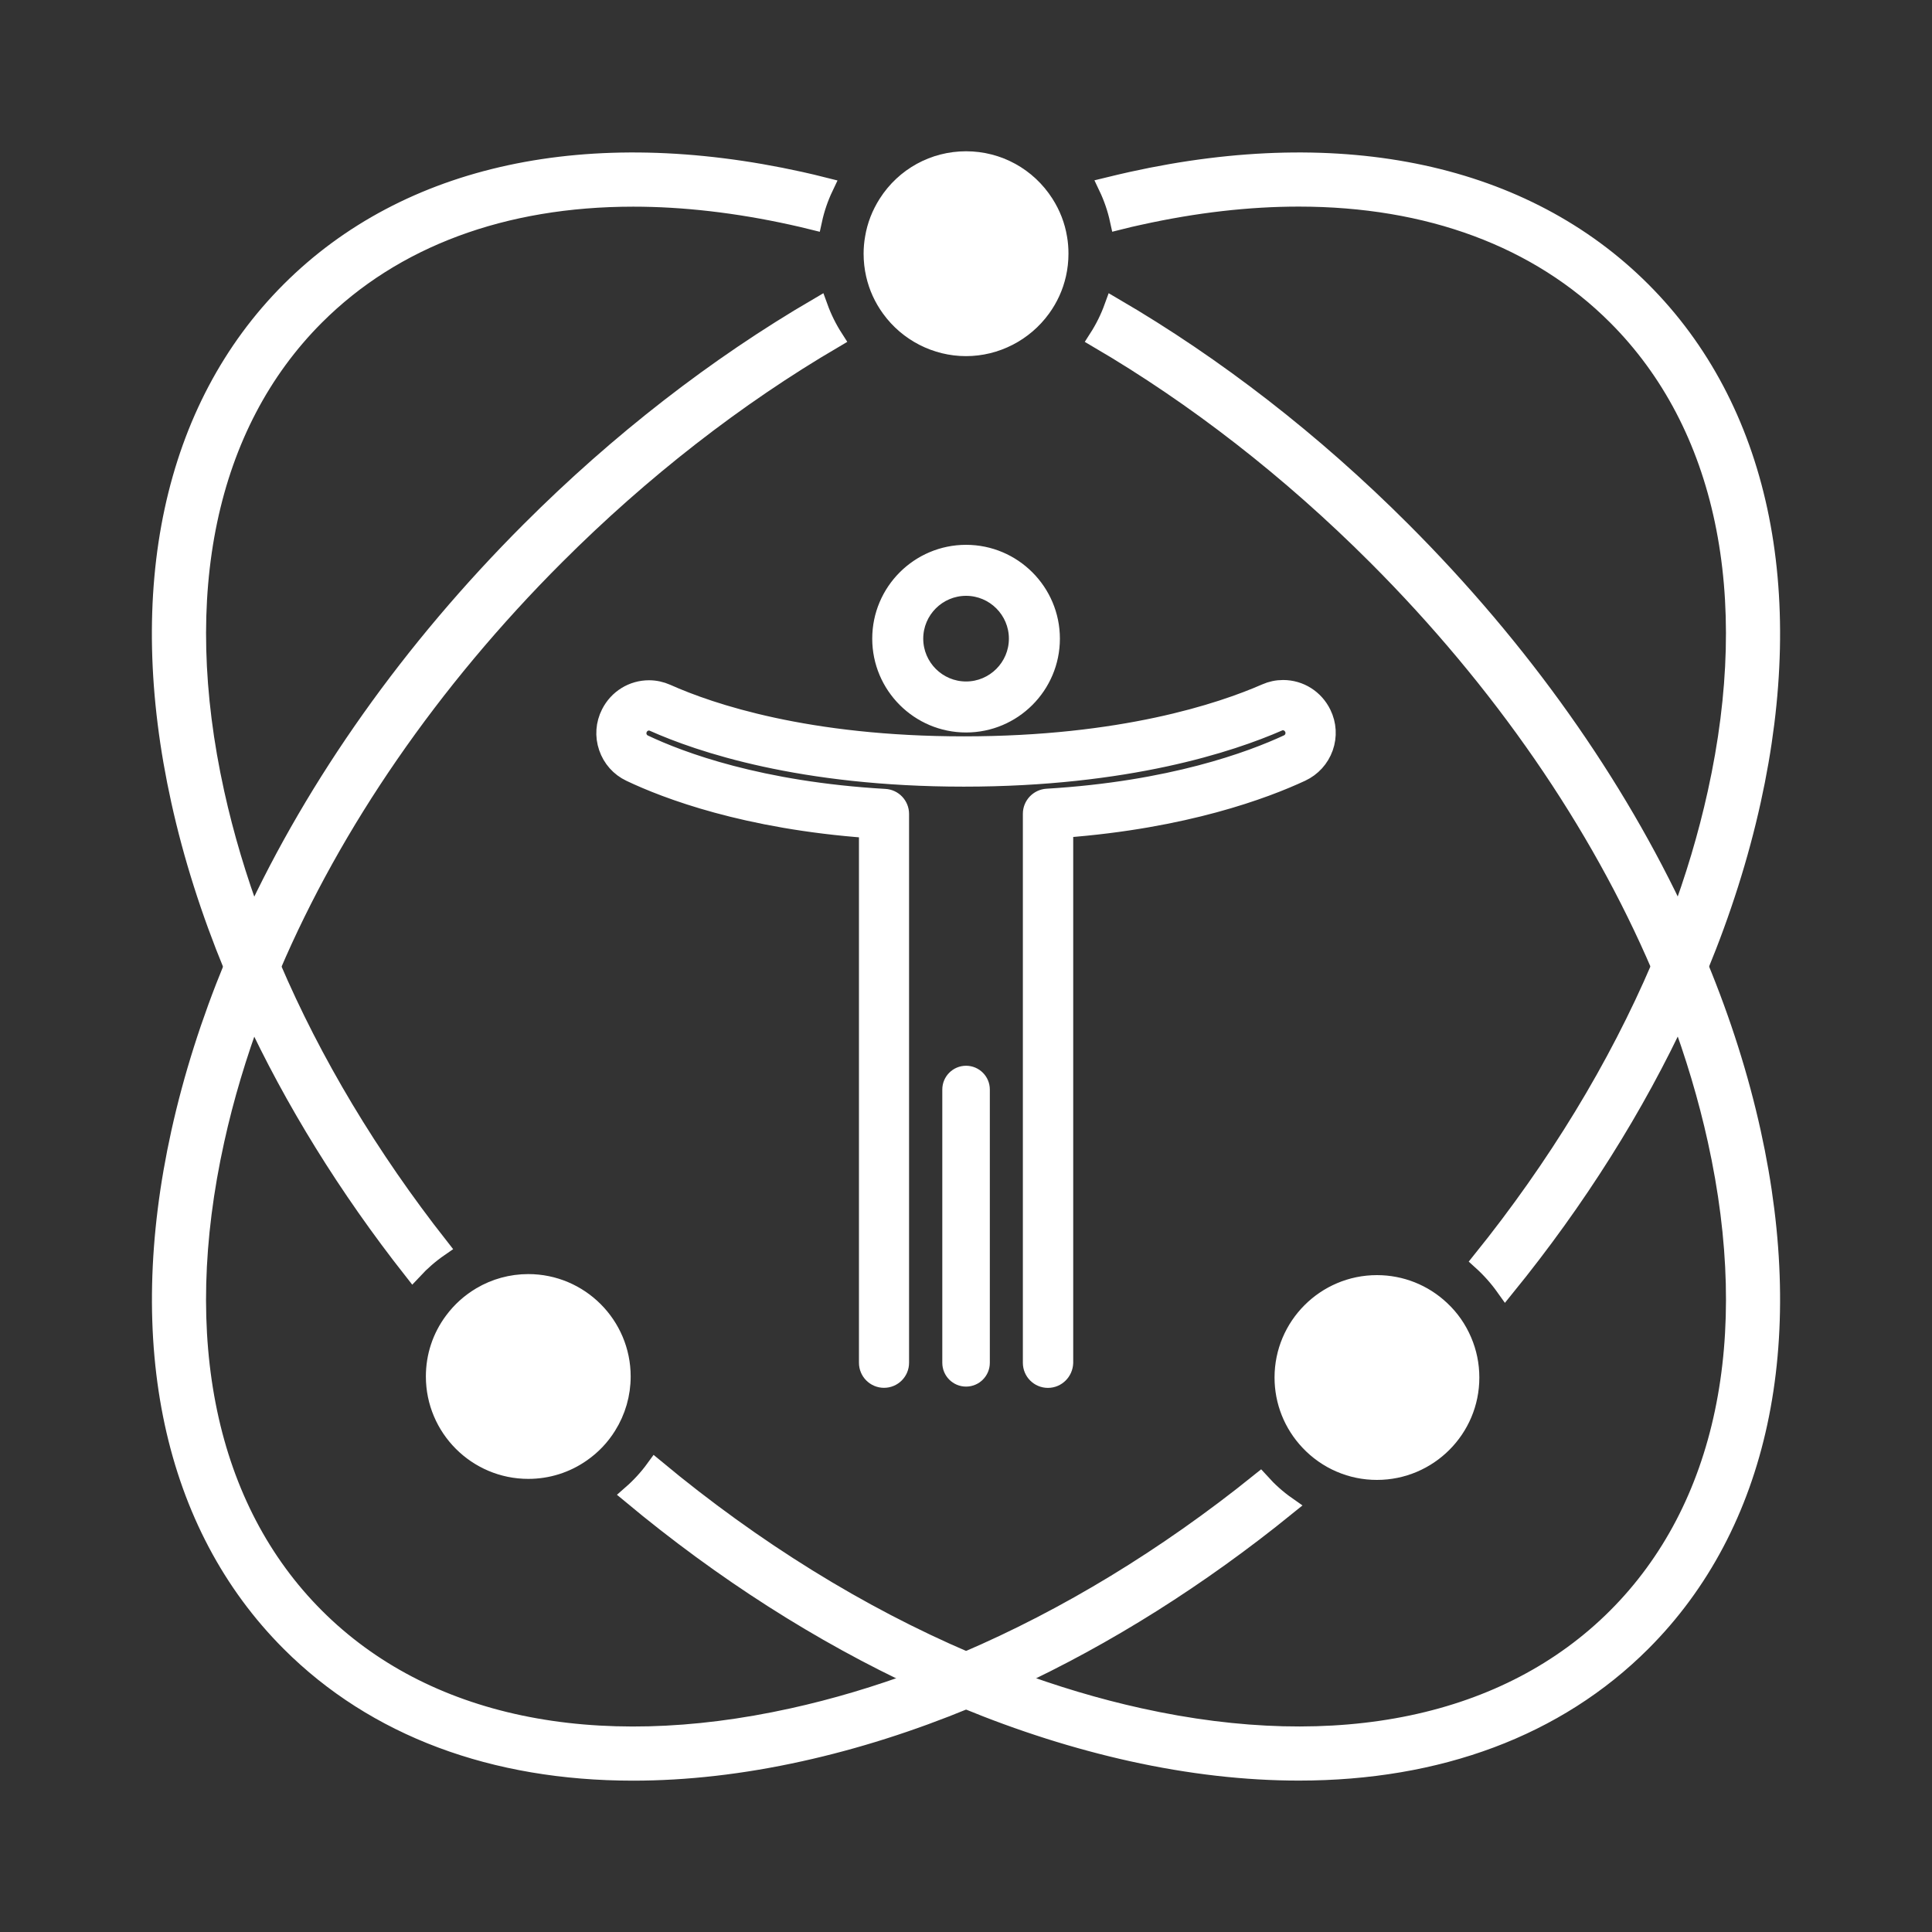 <?xml version="1.0" encoding="utf-8"?>
<!-- Generator: Adobe Illustrator 26.3.1, SVG Export Plug-In . SVG Version: 6.00 Build 0)  -->
<svg version="1.1" id="Layer_1" xmlns="http://www.w3.org/2000/svg" xmlns:xlink="http://www.w3.org/1999/xlink" x="0px" y="0px"
	 viewBox="0 0 300 300" style="enable-background:new 0 0 300 300;" xml:space="preserve">
<rect x="0" y="0" width="300" height="300" fill="#333333" stroke="none"/>
<style type="text/css">
	.st0{fill:#FFFFFF;stroke:#FFFFFF;stroke-width:3;stroke-miterlimit:10;}
	.st1{fill:#FFFFFF;stroke:#FFFFFF;stroke-miterlimit:10;}
	.st2{fill:#00457F;}
	.st3{fill:#00457F;stroke:#00457F;stroke-width:2;stroke-miterlimit:10;}
</style>
<g>
	<g>
		<path class="st0" d="M227.42,213.9c0,7.5-6.1,13.6-13.6,13.6c-1.9,0-3.7-0.39-5.34-1.1c-1.73-0.74-3.28-1.83-4.54-3.18
			c-2.31-2.44-3.71-5.72-3.71-9.32c0-7.5,6.1-13.6,13.6-13.6c3.6,0,6.88,1.4,9.32,3.71c1.36,1.27,2.45,2.82,3.19,4.55
			C227.03,210.2,227.42,212.01,227.42,213.9z"/>
		<path class="st0" d="M213.81,228.3c-1.97,0-3.87-0.39-5.66-1.16c-1.81-0.77-3.47-1.94-4.81-3.37c-2.53-2.68-3.93-6.18-3.93-9.87
			c0-7.94,6.46-14.4,14.4-14.4c3.68,0,7.19,1.39,9.87,3.92c1.46,1.36,2.59,2.99,3.37,4.82c0.77,1.79,1.16,3.69,1.16,5.66
			C228.22,221.84,221.76,228.3,213.81,228.3z M213.81,201.1c-7.06,0-12.8,5.74-12.8,12.8c0,3.28,1.24,6.39,3.49,8.77
			c1.19,1.27,2.67,2.31,4.28,3c1.59,0.69,3.28,1.03,5.03,1.03c7.06,0,12.8-5.74,12.8-12.8c0-1.75-0.35-3.44-1.03-5.03
			c-0.7-1.63-1.7-3.07-3-4.28C220.2,202.34,217.09,201.1,213.81,201.1z"/>
	</g>
	<g>
		<path class="st0" d="M95.63,213.74c0,2.65-0.76,5.12-2.08,7.21c-0.96,1.55-2.23,2.88-3.72,3.92c-2.21,1.56-4.9,2.47-7.8,2.47
			c-7.5,0-13.6-6.1-13.6-13.6c0-3.03,0.99-5.83,2.68-8.1c1.08-1.46,2.45-2.69,4.02-3.62c2.03-1.21,4.39-1.89,6.91-1.89
			C89.52,200.14,95.63,206.24,95.63,213.74z"/>
		<path class="st0" d="M82.03,228.14c-7.94,0-14.4-6.46-14.4-14.4c0-3.12,0.98-6.08,2.84-8.57c1.15-1.55,2.58-2.84,4.25-3.83
			c2.2-1.31,4.73-2,7.31-2c7.94,0,14.4,6.46,14.4,14.4c0,2.71-0.76,5.35-2.2,7.64c-1.02,1.64-2.34,3.03-3.94,4.15
			C87.86,227.24,85.01,228.14,82.03,228.14z M82.03,200.94c-2.29,0-4.54,0.62-6.5,1.78c-1.49,0.88-2.76,2.02-3.78,3.4
			c-1.65,2.22-2.52,4.85-2.52,7.62c0,7.06,5.74,12.8,12.8,12.8c2.64,0,5.18-0.8,7.34-2.32c1.42-0.99,2.59-2.23,3.5-3.69
			c1.28-2.03,1.96-4.38,1.96-6.79C94.83,206.68,89.09,200.94,82.03,200.94z"/>
	</g>
	<path class="st0" d="M124.24,28.16c-32.8-7.25-60.9-1.19-79.13,17.04c-18.23,18.23-24.29,46.33-17.04,79.13
		c1.89,8.57,4.64,17.2,8.17,25.76c0.96,2.33,1.98,4.66,3.05,6.99c6.37,13.75,14.74,27.28,24.82,40.1c1.23-1.32,2.6-2.51,4.09-3.54
		c-10.92-13.9-19.74-28.63-26.11-43.54c-0.99-2.32-1.92-4.65-2.8-6.99c-2.49-6.65-4.48-13.32-5.94-19.94
		c-6.83-30.93-1.3-57.26,15.58-74.14c12.16-12.16,29.24-18.44,49.4-18.44c7.82,0,16.1,0.95,24.74,2.85
		c1.03,0.23,2.05,0.46,3.09,0.72c0.39-1.79,0.98-3.51,1.75-5.13C126.68,28.72,125.46,28.43,124.24,28.16z M271.93,175.85
		c-1.89-8.57-4.63-17.2-8.16-25.76c-0.96-2.33-1.98-4.67-3.06-6.99c-9.89-21.36-24.6-42.17-43.07-60.64
		c-13.83-13.84-28.98-25.56-44.69-34.73c-0.62,1.71-1.43,3.34-2.4,4.85c15.19,8.9,29.85,20.28,43.27,33.7
		c19.4,19.4,34.51,41.39,44.1,63.81c0.99,2.33,1.93,4.66,2.8,6.99c2.49,6.65,4.48,13.31,5.94,19.93
		c6.83,30.93,1.3,57.26-15.58,74.14s-43.21,22.42-74.14,15.58c-6.63-1.46-13.3-3.46-19.95-5.94c-2.33-0.88-4.66-1.8-6.98-2.8
		c-16.61-7.1-32.99-17.23-48.25-29.9c-1.06,1.46-2.29,2.8-3.65,3.99c14.23,11.84,29.42,21.54,44.91,28.71
		c2.32,1.08,4.65,2.1,6.98,3.05c8.57,3.53,17.19,6.27,25.76,8.17c9.04,2,17.72,2.98,25.94,2.98c21.59,0,39.98-6.81,53.19-20.02
		C273.12,236.75,279.17,208.65,271.93,175.85z"/>
	<g>
		<path class="st0" d="M163.6,39.4c0,1.04-0.12,2.06-0.34,3.03c-0.41,1.8-1.18,3.47-2.24,4.92C158.55,50.77,154.53,53,150,53
			c-4.53,0-8.55-2.23-11.02-5.65c-1.05-1.45-1.83-3.12-2.24-4.92c-0.22-0.97-0.34-1.99-0.34-3.03c0-0.77,0.06-1.53,0.19-2.27
			c0.3-1.83,0.98-3.53,1.95-5.04c2.42-3.78,6.65-6.29,11.46-6.29c4.81,0,9.05,2.51,11.46,6.29c0.97,1.51,1.64,3.21,1.95,5.04
			C163.54,37.87,163.6,38.63,163.6,39.4z"/>
		<path class="st0" d="M150,53.8c-4.6,0-8.97-2.24-11.67-5.98c-1.14-1.57-1.94-3.32-2.37-5.21c-0.24-1.05-0.36-2.13-0.36-3.21
			c0-0.81,0.07-1.62,0.21-2.41c0.31-1.9,1.01-3.69,2.06-5.34c2.66-4.17,7.2-6.66,12.14-6.66s9.47,2.49,12.14,6.66
			c1.05,1.64,1.75,3.44,2.06,5.34c0.14,0.78,0.2,1.59,0.2,2.4c0,1.08-0.12,2.16-0.36,3.21c-0.43,1.89-1.23,3.64-2.37,5.21
			C158.97,51.56,154.6,53.8,150,53.8z M150,26.6c-4.39,0-8.42,2.21-10.79,5.92c-0.93,1.46-1.55,3.05-1.83,4.74
			c-0.12,0.7-0.18,1.42-0.18,2.14c0,0.96,0.11,1.92,0.32,2.85c0.38,1.68,1.09,3.23,2.1,4.62c2.41,3.33,6.29,5.32,10.38,5.32
			c4.09,0,7.97-1.99,10.38-5.32c1.01-1.4,1.72-2.95,2.1-4.63c0.21-0.93,0.32-1.89,0.32-2.85c0-0.72-0.06-1.44-0.18-2.13
			c-0.28-1.7-0.9-3.29-1.83-4.75C158.42,28.81,154.39,26.6,150,26.6z"/>
	</g>
	<path class="st0" d="M254.89,45.2c-18.23-18.23-46.33-24.29-79.13-17.04c-1.22,0.27-2.44,0.56-3.67,0.86
		c0.77,1.62,1.36,3.34,1.75,5.13c1.03-0.26,2.06-0.5,3.09-0.72c8.65-1.91,16.93-2.85,24.74-2.85c20.16,0,37.23,6.27,49.4,18.44
		c16.88,16.88,22.42,43.21,15.58,74.14c-1.46,6.63-3.45,13.29-5.94,19.93c-0.87,2.33-1.8,4.66-2.8,6.99
		c-6.7,15.68-16.1,31.14-27.79,45.66c1.36,1.23,2.58,2.6,3.64,4.09c11.05-13.6,20.14-28.05,26.95-42.76
		c1.08-2.32,2.1-4.66,3.06-6.99c3.53-8.57,6.27-17.19,8.16-25.76C279.17,91.53,273.12,63.43,254.89,45.2z M195.67,230.21
		C181.15,241.9,165.68,251.3,150,258c-2.32,0.99-4.65,1.92-6.98,2.8c-6.65,2.49-13.32,4.48-19.95,5.94
		c-30.93,6.83-57.26,1.3-74.14-15.58s-22.42-43.21-15.58-74.14c1.46-6.63,3.46-13.29,5.94-19.94c0.88-2.33,1.8-4.66,2.8-6.99
		c9.58-22.42,24.7-44.41,44.1-63.81c13.42-13.42,28.09-24.8,43.27-33.7c-0.97-1.51-1.78-3.14-2.4-4.85
		c-15.71,9.17-30.86,20.89-44.69,34.73c-18.48,18.48-33.18,39.29-43.07,60.65c-1.08,2.32-2.1,4.65-3.05,6.99
		c-3.53,8.57-6.27,17.19-8.17,25.76c-7.25,32.8-1.19,60.9,17.04,79.13C58.32,268.19,76.7,275,98.3,275c8.22,0,16.9-0.98,25.94-2.98
		c8.57-1.89,17.2-4.64,25.76-8.17c2.33-0.96,4.66-1.98,6.98-3.05c14.71-6.81,29.16-15.91,42.78-26.95
		C198.26,232.8,196.9,231.57,195.67,230.21z"/>
	<g>
		<path class="st0" d="M162.72,214.01c-1.32,0-2.39-1.07-2.39-2.39v-85.26c0-1.26,0.99-2.31,2.25-2.39
			c19.28-1.15,31.72-5.77,37.42-8.42c0.48-0.22,0.83-0.61,1-1.1c0.17-0.48,0.14-1.01-0.09-1.47c-0.33-0.67-0.98-1.08-1.7-1.08
			c-0.25,0-0.49,0.05-0.72,0.15c-7.34,3.21-23.45,8.6-48.83,8.6c-25.27,0-41.01-5.36-48.15-8.55c-0.24-0.11-0.49-0.16-0.74-0.16
			c-0.71,0-1.36,0.4-1.68,1.05c-0.24,0.47-0.28,0.99-0.11,1.48c0.17,0.49,0.52,0.88,0.99,1.1c5.62,2.67,17.97,7.31,37.44,8.43
			c1.26,0.07,2.25,1.12,2.25,2.39v85.22c0,1.32-1.07,2.39-2.39,2.39c-1.32,0-2.39-1.07-2.39-2.39v-82.98
			c-19.05-1.38-31.33-6.06-36.96-8.74c-1.65-0.78-2.87-2.16-3.46-3.88c-0.59-1.73-0.46-3.57,0.37-5.2c1.15-2.27,3.43-3.68,5.95-3.68
			c0.93,0,1.84,0.2,2.7,0.58c6.8,3.04,21.84,8.13,46.2,8.13c24.51,0,39.91-5.13,46.91-8.19c0.84-0.37,1.73-0.56,2.65-0.56
			c2.56,0,4.86,1.45,5.99,3.77c0.8,1.63,0.9,3.46,0.3,5.17c-0.61,1.71-1.85,3.07-3.49,3.84c-5.69,2.65-18.02,7.29-36.89,8.71v83.02
			C165.11,212.94,164.04,214.01,162.72,214.01z"/>
	</g>
	<path class="st0" d="M199.21,110.84c1.13,0,2.15,0.64,2.66,1.68c0.35,0.73,0.4,1.54,0.13,2.3c-0.26,0.75-0.82,1.36-1.56,1.71
		c-5.77,2.68-18.35,7.36-37.8,8.52c-0.7,0.04-1.24,0.62-1.24,1.32v85.26c0,0.73,0.59,1.32,1.32,1.32c0.73,0,1.32-0.59,1.32-1.32
		v-84.01l0.74-0.05c18.84-1.38,31.13-6,36.77-8.63c1.38-0.65,2.43-1.79,2.94-3.23c0.51-1.43,0.42-2.97-0.25-4.34
		c-0.95-1.96-2.88-3.17-5.03-3.17c-0.76,0-1.51,0.16-2.22,0.47c-7.08,3.09-22.63,8.28-47.34,8.28c-24.56,0-39.76-5.15-46.63-8.23
		c-0.72-0.32-1.48-0.49-2.26-0.49c-2.12,0-4.03,1.18-5,3.09c-0.69,1.37-0.8,2.92-0.31,4.37c0.49,1.44,1.53,2.6,2.91,3.26
		c5.59,2.65,17.81,7.31,36.83,8.65l0.74,0.05v83.97c0,0.73,0.59,1.32,1.32,1.32c0.73,0,1.32-0.59,1.32-1.32V126.4
		c0-0.7-0.55-1.28-1.24-1.32c-19.65-1.13-32.14-5.83-37.84-8.53c-0.73-0.35-1.28-0.96-1.54-1.72c-0.26-0.77-0.2-1.59,0.17-2.32
		c0.51-1.01,1.52-1.63,2.64-1.63c0.41,0,0.81,0.09,1.18,0.25c7.06,3.16,22.64,8.46,47.71,8.46c25.18,0,41.14-5.33,48.4-8.51
		C198.43,110.92,198.82,110.84,199.21,110.84z"/>
	<path class="st1" d="M199.22,106.85L199.22,106.85c-0.95,0-1.88,0.2-2.76,0.58c-6.98,3.05-22.34,8.17-46.8,8.17
		c-24.31,0-39.31-5.08-46.09-8.11c-0.89-0.4-1.83-0.6-2.8-0.6c-2.62,0-5,1.47-6.19,3.82c-0.86,1.69-0.99,3.61-0.38,5.4
		c0.61,1.79,1.89,3.22,3.6,4.04c5.63,2.67,17.86,7.33,36.81,8.74v82.73c0,1.47,1.19,2.66,2.66,2.66c1.47,0,2.66-1.19,2.66-2.66
		V126.4c0-1.41-1.1-2.58-2.51-2.66c-19.43-1.11-31.73-5.74-37.34-8.41c-0.4-0.19-0.71-0.53-0.85-0.95
		c-0.14-0.42-0.11-0.87,0.09-1.27c0.28-0.56,0.84-0.9,1.44-0.9c0.22,0,0.43,0.05,0.63,0.14c7.16,3.2,22.95,8.57,48.26,8.57
		c25.43,0,41.58-5.4,48.94-8.62c0.19-0.08,0.4-0.13,0.61-0.13c0.62,0,1.18,0.36,1.46,0.93c0.19,0.4,0.22,0.85,0.07,1.26
		c-0.15,0.41-0.45,0.75-0.87,0.94c-5.68,2.64-18.08,7.25-37.32,8.39c-1.4,0.09-2.5,1.25-2.5,2.66v85.26c0,1.47,1.19,2.66,2.66,2.66
		c1.47,0,2.66-1.19,2.66-2.66v-82.77c18.77-1.44,31.06-6.07,36.74-8.71c1.71-0.8,3-2.22,3.63-3.99c0.63-1.77,0.52-3.68-0.31-5.37
		C204.27,108.35,201.88,106.85,199.22,106.85L199.22,106.85z"/>
	<g id="XMLID_00000016780971871740397480000014684850471668799146_">
		<g id="XMLID_00000078005152135426661810000004003319499225708704_">
			<g id="XMLID_00000158715414800095256920000000824032174715649693_">
				<g id="XMLID_00000080891161305674850020000010801534076047798438_">
					<g id="XMLID_00000035509948925456497690000004766320435316924584_">
						<g id="XMLID_00000173157363911939297750000016152855884791289767_">
							<g>
								<path class="st1" d="M150.01,214.01c-1.32,0-2.39-1.07-2.39-2.39v-42.43c0-1.32,1.07-2.39,2.39-2.39
									c1.32,0,2.39,1.07,2.39,2.39v42.43C152.4,212.94,151.33,214.01,150.01,214.01z"/>
								<path class="st1" d="M150.01,214.81c-1.76,0-3.19-1.43-3.19-3.19v-42.44c0-1.76,1.43-3.19,3.19-3.19
									c1.76,0,3.19,1.43,3.19,3.19v42.44C153.2,213.38,151.77,214.81,150.01,214.81z M150.01,167.59c-0.88,0-1.59,0.71-1.59,1.59
									v42.44c0,0.88,0.71,1.59,1.59,1.59c0.88,0,1.59-0.71,1.59-1.59v-42.44C151.6,168.31,150.89,167.59,150.01,167.59z"/>
							</g>
							<g>
								<path class="st1" d="M150.01,167.06c1.17,0,2.12,0.95,2.12,2.12v42.44c0,1.17-0.95,2.12-2.12,2.12s-2.12-0.95-2.12-2.12
									v-42.44C147.89,168.01,148.84,167.06,150.01,167.06L150.01,167.06z M150.01,166.52c-1.47,0-2.66,1.19-2.66,2.66v42.44
									c0,1.47,1.19,2.66,2.66,2.66c1.47,0,2.66-1.19,2.66-2.66v-42.44C152.67,167.72,151.48,166.52,150.01,166.52L150.01,166.52z"
									/>
								<path class="st1" d="M150.01,211.74c-1.65,0-2.99-1.34-2.99-2.99v-36.68c0-1.65,1.34-2.99,2.99-2.99
									c1.65,0,2.99,1.34,2.99,2.99v36.68C153,210.39,151.66,211.74,150.01,211.74z M150.01,170.92c-0.63,0-1.14,0.51-1.14,1.14
									v36.68c0,0.63,0.51,1.14,1.14,1.14s1.14-0.51,1.14-1.14v-36.68C151.15,171.43,150.64,170.92,150.01,170.92z"/>
							</g>
						</g>
					</g>
				</g>
			</g>
		</g>
	</g>
	<g id="XMLID_00000085240846292545961450000006329007194416954794_">
		<g id="XMLID_00000168090080292858299490000017330577872452881282_">
			<g id="XMLID_00000035508950803878004560000000300542771449062841_">
				<g id="XMLID_00000109708317039025027290000004297405341433272978_">
					<g id="XMLID_00000156572320622990969650000008545937154499113105_">
						<g id="XMLID_00000167381657520876926150000018276127482036519348_">
							<g id="XMLID_00000029016871356447865750000015043719411674855332_">
								<g id="XMLID_00000001631772027949134630000006345804055687512754_">
									<g id="XMLID_00000049221279956597217950000002945766703944807821_">
										<g>
											<path class="st1" d="M150.01,112.17c-7.17,0-13-5.83-13-13c0-7.17,5.83-13,13-13s13,5.83,13,13
												C163.01,106.34,157.18,112.17,150.01,112.17z M150.01,90.95c-4.53,0-8.22,3.69-8.22,8.22c0,4.53,3.69,8.22,8.22,8.22
												c4.53,0,8.22-3.69,8.22-8.22C158.23,94.64,154.54,90.95,150.01,90.95z"/>
											<path class="st1" d="M150.01,112.97c-7.61,0-13.8-6.19-13.8-13.8s6.19-13.8,13.8-13.8c7.61,0,13.8,6.19,13.8,13.8
												S157.62,112.97,150.01,112.97z M150.01,86.96c-6.73,0-12.2,5.47-12.2,12.2c0,6.73,5.47,12.2,12.2,12.2
												s12.2-5.47,12.2-12.2C162.21,92.44,156.74,86.96,150.01,86.96z M150.01,108.18c-4.97,0-9.02-4.04-9.02-9.02
												c0-4.97,4.04-9.02,9.02-9.02s9.02,4.04,9.02,9.02C159.03,104.14,154.98,108.18,150.01,108.18z M150.01,91.75
												c-4.09,0-7.42,3.33-7.42,7.42c0,4.09,3.33,7.42,7.42,7.42s7.42-3.33,7.42-7.42C157.43,95.08,154.1,91.75,150.01,91.75z"
												/>
										</g>
										<g>
											<path class="st1" d="M150.01,86.44c7.02,0,12.73,5.71,12.73,12.73s-5.71,12.73-12.73,12.73
												c-7.02,0-12.73-5.71-12.73-12.73S142.99,86.44,150.01,86.44L150.01,86.44z M150.01,107.65c4.68,0,8.49-3.8,8.49-8.49
												s-3.81-8.49-8.49-8.49c-4.68,0-8.49,3.8-8.49,8.49S145.33,107.65,150.01,107.65L150.01,107.65z M150.01,85.9
												c-7.32,0-13.27,5.95-13.27,13.27s5.95,13.27,13.27,13.27c7.32,0,13.27-5.95,13.27-13.27S157.33,85.9,150.01,85.9
												L150.01,85.9z M150.01,107.11c-4.38,0-7.95-3.56-7.95-7.95s3.56-7.95,7.95-7.95c4.38,0,7.95,3.56,7.95,7.95
												S154.39,107.11,150.01,107.11L150.01,107.11z"/>
											<path class="st1" d="M150.01,113.24c-7.76,0-14.07-6.31-14.07-14.07s6.31-14.07,14.07-14.07
												c7.76,0,14.07,6.31,14.07,14.07S157.77,113.24,150.01,113.24z M150.01,87.24c-6.58,0-11.93,5.35-11.93,11.93
												c0,6.58,5.35,11.93,11.93,11.93s11.93-5.35,11.93-11.93C161.94,92.59,156.59,87.24,150.01,87.24z M150.01,108.45
												c-5.12,0-9.29-4.17-9.29-9.29c0-5.12,4.17-9.29,9.29-9.29c5.12,0,9.29,4.17,9.29,9.29
												C159.3,104.29,155.13,108.45,150.01,108.45z M150.01,92.02c-3.94,0-7.15,3.21-7.15,7.15s3.21,7.15,7.15,7.15
												c3.94,0,7.15-3.21,7.15-7.15S153.95,92.02,150.01,92.02z"/>
										</g>
									</g>
								</g>
							</g>
						</g>
					</g>
				</g>
			</g>
		</g>
	</g>
</g>
</svg>
